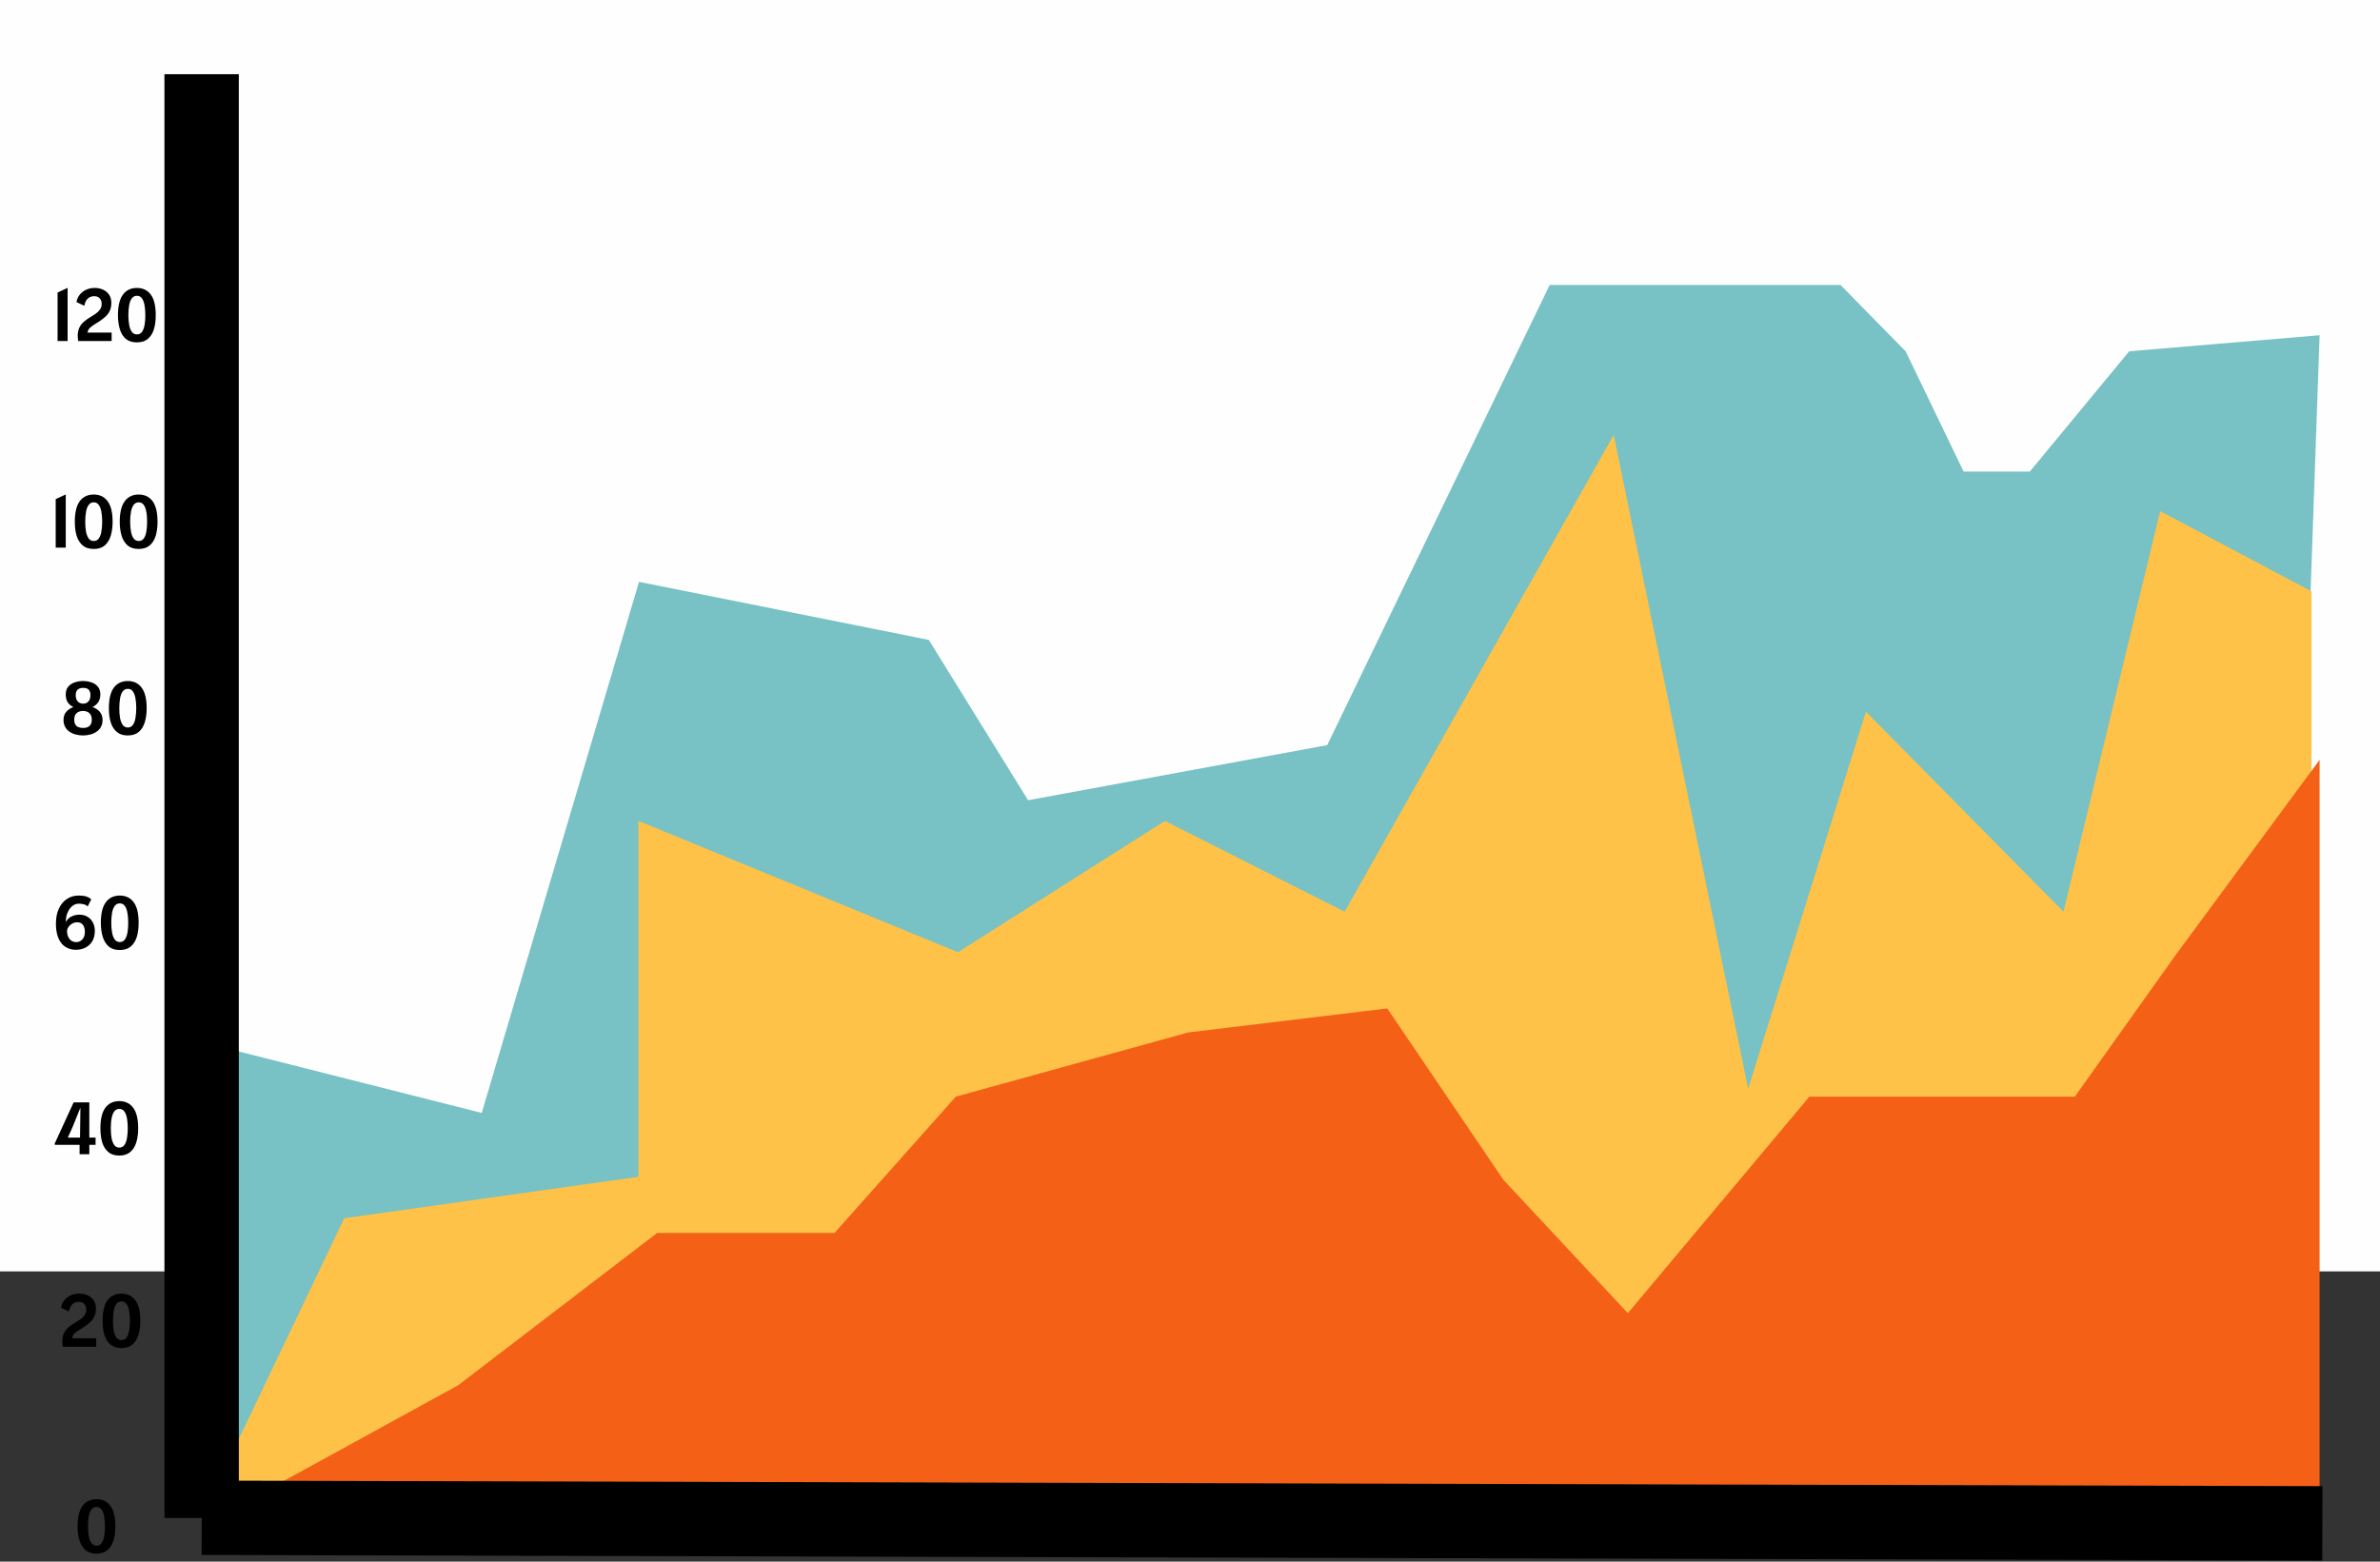 <svg width="32" height="21" viewBox="0 0 32 21" fill="none" xmlns="http://www.w3.org/2000/svg">
<rect x="0" y="0" width="32" height="21" fill="#333333" stroke="none"/>
<rect width="32" height="17.097" fill="#FFFEFE"/>
<path d="M2.706 14.012V19.938H30.645L31.188 4.508L28.628 4.724L27.292 6.341H26.401L25.622 4.724L24.746 3.832H20.836L17.845 10.02L13.823 10.761L12.488 8.605L8.592 7.824L6.477 14.966L2.706 14.012Z" fill="#78C1C4"/>
<path d="M4.628 16.382L2.706 20.409H31.079V14.18V7.952L29.044 6.873L27.744 12.26L25.088 9.57L23.505 14.639L21.697 5.848L18.079 12.26L15.663 11.039L12.88 12.805L8.584 11.039V15.825L4.628 16.382Z" fill="#FEC248"/>
<path d="M6.159 18.629L2.743 20.503H31.188V10.218L29.25 12.846L27.897 14.747H24.328L21.887 17.659L20.214 15.866L18.652 13.561L15.975 13.884L12.852 14.747L11.22 16.58H8.836L6.159 18.629Z" fill="#F36016"/>
<path d="M2.711 0.998L2.711 20.413" stroke="black"/>
<path d="M2.712 20.41L31.225 20.485" stroke="black"/>
<path d="M0.774 4.586V3.934L0.909 3.871V4.586H0.774ZM1.176 4.472H1.501V4.586H1.052C1.05 4.576 1.049 4.565 1.047 4.554C1.046 4.543 1.045 4.531 1.045 4.516C1.045 4.474 1.052 4.438 1.066 4.408C1.08 4.378 1.1 4.351 1.127 4.327C1.154 4.304 1.187 4.28 1.226 4.257C1.248 4.245 1.27 4.231 1.291 4.215C1.313 4.2 1.331 4.182 1.345 4.161C1.36 4.14 1.367 4.114 1.367 4.083C1.367 4.057 1.359 4.034 1.343 4.014C1.327 3.994 1.301 3.983 1.265 3.983C1.228 3.983 1.199 3.995 1.176 4.019C1.154 4.043 1.14 4.074 1.134 4.112L1.028 4.062C1.034 4.028 1.047 3.996 1.069 3.967C1.091 3.938 1.119 3.915 1.154 3.898C1.189 3.881 1.229 3.872 1.274 3.872C1.316 3.872 1.353 3.88 1.387 3.896C1.421 3.911 1.447 3.934 1.467 3.963C1.487 3.993 1.497 4.029 1.497 4.071C1.497 4.115 1.49 4.152 1.474 4.184C1.458 4.216 1.435 4.244 1.404 4.27C1.374 4.296 1.337 4.323 1.292 4.349C1.261 4.368 1.235 4.386 1.215 4.403C1.195 4.419 1.182 4.442 1.176 4.472ZM1.84 4.604C1.779 4.604 1.73 4.589 1.693 4.558C1.656 4.527 1.629 4.484 1.612 4.429C1.595 4.374 1.586 4.311 1.586 4.239C1.586 4.115 1.608 4.022 1.653 3.962C1.697 3.902 1.76 3.872 1.84 3.872C1.921 3.872 1.983 3.902 2.028 3.962C2.072 4.022 2.094 4.115 2.094 4.239C2.094 4.311 2.086 4.374 2.069 4.429C2.052 4.484 2.024 4.527 1.987 4.558C1.95 4.589 1.901 4.604 1.84 4.604ZM1.841 4.497C1.87 4.497 1.892 4.486 1.909 4.463C1.925 4.44 1.937 4.409 1.944 4.37C1.951 4.331 1.954 4.287 1.954 4.238C1.954 4.187 1.95 4.142 1.943 4.103C1.936 4.064 1.924 4.033 1.908 4.011C1.891 3.989 1.869 3.977 1.841 3.977C1.813 3.977 1.79 3.989 1.773 4.011C1.756 4.033 1.744 4.064 1.737 4.103C1.73 4.142 1.726 4.187 1.726 4.238C1.726 4.287 1.73 4.331 1.737 4.37C1.744 4.409 1.756 4.44 1.773 4.463C1.79 4.486 1.812 4.497 1.841 4.497Z" fill="black"/>
<path d="M0.749 7.364V6.712L0.884 6.649V7.364H0.749ZM1.26 7.382C1.199 7.382 1.15 7.367 1.113 7.336C1.076 7.304 1.048 7.261 1.031 7.207C1.014 7.152 1.006 7.088 1.006 7.017C1.006 6.892 1.028 6.8 1.072 6.74C1.117 6.68 1.18 6.65 1.26 6.65C1.341 6.65 1.403 6.68 1.447 6.74C1.492 6.8 1.514 6.892 1.514 7.017C1.514 7.088 1.505 7.152 1.488 7.207C1.471 7.261 1.444 7.304 1.407 7.336C1.37 7.367 1.321 7.382 1.26 7.382ZM1.261 7.275C1.29 7.275 1.312 7.264 1.328 7.241C1.345 7.218 1.357 7.187 1.363 7.148C1.37 7.109 1.374 7.065 1.374 7.016C1.374 6.965 1.37 6.92 1.363 6.881C1.356 6.841 1.344 6.811 1.327 6.789C1.311 6.766 1.289 6.755 1.261 6.755C1.233 6.755 1.21 6.766 1.193 6.789C1.176 6.811 1.164 6.841 1.157 6.881C1.15 6.92 1.146 6.965 1.146 7.016C1.146 7.065 1.149 7.109 1.156 7.148C1.164 7.187 1.176 7.218 1.192 7.241C1.209 7.264 1.232 7.275 1.261 7.275ZM1.864 7.382C1.804 7.382 1.755 7.367 1.717 7.336C1.68 7.304 1.653 7.261 1.636 7.207C1.619 7.152 1.61 7.088 1.61 7.017C1.61 6.892 1.633 6.8 1.677 6.74C1.722 6.68 1.784 6.65 1.864 6.65C1.945 6.65 2.008 6.68 2.052 6.74C2.096 6.8 2.118 6.892 2.118 7.017C2.118 7.088 2.11 7.152 2.093 7.207C2.076 7.261 2.049 7.304 2.011 7.336C1.974 7.367 1.925 7.382 1.864 7.382ZM1.865 7.275C1.894 7.275 1.917 7.264 1.933 7.241C1.95 7.218 1.961 7.187 1.968 7.148C1.975 7.109 1.978 7.065 1.978 7.016C1.978 6.965 1.975 6.92 1.967 6.881C1.96 6.841 1.949 6.811 1.932 6.789C1.916 6.766 1.893 6.755 1.865 6.755C1.837 6.755 1.814 6.766 1.797 6.789C1.781 6.811 1.769 6.841 1.761 6.881C1.754 6.92 1.75 6.965 1.75 7.016C1.75 7.065 1.754 7.109 1.761 7.148C1.768 7.187 1.78 7.218 1.797 7.241C1.814 7.264 1.837 7.275 1.865 7.275Z" fill="black"/>
<path d="M1.117 9.89C1.086 9.89 1.054 9.886 1.023 9.878C0.992 9.871 0.964 9.859 0.938 9.842C0.913 9.826 0.892 9.804 0.877 9.777C0.862 9.751 0.854 9.718 0.854 9.681C0.854 9.637 0.866 9.6 0.891 9.572C0.916 9.543 0.948 9.522 0.987 9.508C0.955 9.493 0.93 9.472 0.911 9.445C0.893 9.417 0.884 9.381 0.884 9.339C0.884 9.295 0.895 9.26 0.918 9.233C0.941 9.207 0.97 9.187 1.006 9.176C1.042 9.164 1.079 9.158 1.118 9.158C1.156 9.158 1.193 9.164 1.228 9.176C1.264 9.187 1.293 9.207 1.315 9.233C1.338 9.26 1.349 9.295 1.349 9.339C1.349 9.381 1.339 9.416 1.32 9.444C1.301 9.471 1.275 9.493 1.244 9.508C1.284 9.521 1.317 9.543 1.341 9.572C1.366 9.6 1.379 9.637 1.379 9.681C1.379 9.718 1.371 9.751 1.356 9.777C1.341 9.804 1.32 9.826 1.294 9.842C1.269 9.859 1.241 9.871 1.21 9.878C1.179 9.886 1.148 9.89 1.117 9.89ZM1.119 9.462C1.15 9.462 1.174 9.452 1.19 9.432C1.207 9.412 1.216 9.384 1.216 9.348C1.216 9.315 1.208 9.291 1.192 9.274C1.177 9.258 1.153 9.25 1.119 9.25C1.052 9.25 1.018 9.282 1.018 9.348C1.018 9.384 1.027 9.412 1.045 9.432C1.063 9.452 1.088 9.462 1.119 9.462ZM1.117 9.789C1.195 9.789 1.234 9.752 1.234 9.679C1.234 9.649 1.228 9.625 1.216 9.608C1.205 9.59 1.19 9.578 1.172 9.571C1.154 9.563 1.136 9.56 1.117 9.56C1.098 9.56 1.079 9.563 1.06 9.571C1.042 9.578 1.027 9.59 1.015 9.608C1.004 9.625 0.998 9.649 0.998 9.679C0.998 9.716 1.008 9.743 1.028 9.762C1.049 9.78 1.079 9.789 1.117 9.789ZM1.718 9.89C1.657 9.89 1.608 9.874 1.571 9.843C1.534 9.812 1.506 9.769 1.489 9.714C1.472 9.659 1.464 9.596 1.464 9.525C1.464 9.4 1.486 9.308 1.53 9.248C1.575 9.188 1.638 9.158 1.718 9.158C1.799 9.158 1.861 9.188 1.905 9.248C1.95 9.308 1.972 9.4 1.972 9.525C1.972 9.596 1.963 9.659 1.946 9.714C1.929 9.769 1.902 9.812 1.865 9.843C1.828 9.874 1.779 9.89 1.718 9.89ZM1.719 9.783C1.748 9.783 1.77 9.771 1.786 9.749C1.803 9.726 1.815 9.695 1.821 9.656C1.828 9.616 1.832 9.572 1.832 9.524C1.832 9.472 1.828 9.427 1.821 9.388C1.814 9.349 1.802 9.318 1.785 9.296C1.769 9.274 1.747 9.263 1.719 9.263C1.691 9.263 1.668 9.274 1.651 9.296C1.634 9.318 1.622 9.349 1.615 9.388C1.608 9.427 1.604 9.472 1.604 9.524C1.604 9.572 1.607 9.616 1.614 9.656C1.622 9.695 1.634 9.726 1.65 9.749C1.667 9.771 1.69 9.783 1.719 9.783Z" fill="black"/>
<path d="M1.018 12.772C0.985 12.772 0.953 12.766 0.922 12.754C0.89 12.742 0.861 12.723 0.836 12.696C0.81 12.668 0.79 12.632 0.775 12.587C0.76 12.542 0.752 12.487 0.752 12.421C0.752 12.343 0.765 12.276 0.791 12.22C0.817 12.163 0.853 12.119 0.899 12.089C0.945 12.058 0.997 12.043 1.056 12.043C1.103 12.043 1.139 12.048 1.165 12.057C1.19 12.066 1.211 12.078 1.227 12.094L1.178 12.19C1.165 12.175 1.147 12.165 1.125 12.16C1.102 12.155 1.082 12.152 1.063 12.152C1.028 12.152 0.998 12.162 0.973 12.183C0.947 12.204 0.927 12.23 0.913 12.263C0.898 12.295 0.889 12.328 0.887 12.362C0.887 12.369 0.886 12.376 0.886 12.382C0.886 12.388 0.886 12.393 0.886 12.399C0.904 12.364 0.929 12.339 0.962 12.324C0.995 12.308 1.03 12.3 1.066 12.3C1.111 12.3 1.149 12.31 1.18 12.33C1.211 12.35 1.235 12.376 1.251 12.41C1.267 12.443 1.275 12.48 1.275 12.52C1.275 12.571 1.264 12.616 1.243 12.654C1.221 12.691 1.191 12.72 1.153 12.741C1.114 12.762 1.069 12.772 1.018 12.772ZM1.025 12.669C1.057 12.669 1.084 12.657 1.107 12.633C1.13 12.609 1.141 12.575 1.141 12.532C1.141 12.493 1.133 12.462 1.116 12.438C1.099 12.414 1.072 12.402 1.036 12.402C1.014 12.402 0.993 12.408 0.973 12.419C0.953 12.429 0.936 12.444 0.923 12.462C0.91 12.48 0.902 12.499 0.901 12.521C0.901 12.547 0.906 12.572 0.916 12.595C0.926 12.617 0.94 12.635 0.958 12.649C0.977 12.662 0.999 12.669 1.025 12.669ZM1.61 12.775C1.549 12.775 1.5 12.76 1.463 12.729C1.426 12.697 1.399 12.654 1.382 12.6C1.365 12.545 1.356 12.481 1.356 12.41C1.356 12.285 1.378 12.193 1.423 12.133C1.467 12.073 1.53 12.043 1.61 12.043C1.691 12.043 1.753 12.073 1.798 12.133C1.842 12.193 1.864 12.285 1.864 12.41C1.864 12.481 1.856 12.545 1.839 12.6C1.822 12.654 1.794 12.697 1.757 12.729C1.72 12.76 1.671 12.775 1.61 12.775ZM1.611 12.668C1.64 12.668 1.662 12.657 1.679 12.634C1.695 12.611 1.707 12.58 1.714 12.541C1.721 12.502 1.724 12.458 1.724 12.409C1.724 12.358 1.72 12.313 1.713 12.274C1.706 12.234 1.694 12.204 1.678 12.182C1.661 12.159 1.639 12.148 1.611 12.148C1.583 12.148 1.56 12.159 1.543 12.182C1.526 12.204 1.514 12.234 1.507 12.274C1.5 12.313 1.496 12.358 1.496 12.409C1.496 12.458 1.5 12.502 1.507 12.541C1.514 12.58 1.526 12.611 1.543 12.634C1.56 12.657 1.582 12.668 1.611 12.668Z" fill="black"/>
<path d="M0.733 15.384L0.99 14.824H1.201V15.298H1.285V15.395H1.201V15.521H1.07V15.395H0.74L0.733 15.384ZM0.911 15.298H1.076L1.081 14.896L0.968 15.174L0.911 15.298ZM1.604 15.539C1.543 15.539 1.494 15.524 1.457 15.492C1.419 15.461 1.392 15.418 1.375 15.364C1.358 15.309 1.35 15.245 1.35 15.174C1.35 15.049 1.372 14.957 1.416 14.897C1.461 14.837 1.523 14.807 1.604 14.807C1.684 14.807 1.747 14.837 1.791 14.897C1.836 14.957 1.858 15.049 1.858 15.174C1.858 15.245 1.849 15.309 1.832 15.364C1.815 15.418 1.788 15.461 1.751 15.492C1.713 15.524 1.664 15.539 1.604 15.539ZM1.605 15.432C1.633 15.432 1.656 15.421 1.672 15.398C1.689 15.375 1.701 15.344 1.707 15.305C1.714 15.266 1.718 15.222 1.718 15.173C1.718 15.122 1.714 15.076 1.707 15.037C1.7 14.998 1.688 14.967 1.671 14.945C1.655 14.923 1.633 14.912 1.605 14.912C1.576 14.912 1.554 14.923 1.537 14.945C1.52 14.967 1.508 14.998 1.501 15.037C1.493 15.076 1.49 15.122 1.49 15.173C1.49 15.222 1.493 15.266 1.5 15.305C1.508 15.344 1.52 15.375 1.536 15.398C1.553 15.421 1.576 15.432 1.605 15.432Z" fill="black"/>
<path d="M0.969 17.996H1.294V18.11H0.845C0.843 18.099 0.841 18.088 0.84 18.078C0.839 18.067 0.838 18.054 0.838 18.04C0.838 17.997 0.845 17.961 0.858 17.931C0.872 17.901 0.893 17.875 0.919 17.851C0.946 17.827 0.98 17.804 1.019 17.781C1.041 17.768 1.062 17.754 1.084 17.739C1.106 17.724 1.124 17.705 1.138 17.684C1.153 17.663 1.16 17.637 1.16 17.607C1.16 17.581 1.152 17.558 1.135 17.537C1.119 17.517 1.094 17.507 1.058 17.507C1.021 17.507 0.991 17.519 0.969 17.543C0.947 17.567 0.933 17.598 0.927 17.636L0.821 17.586C0.826 17.551 0.84 17.52 0.861 17.491C0.883 17.462 0.911 17.439 0.946 17.422C0.981 17.404 1.022 17.396 1.067 17.396C1.108 17.396 1.146 17.404 1.179 17.419C1.213 17.435 1.24 17.457 1.26 17.487C1.28 17.517 1.29 17.552 1.29 17.595C1.29 17.638 1.282 17.676 1.266 17.707C1.251 17.739 1.228 17.768 1.197 17.794C1.167 17.82 1.129 17.846 1.085 17.873C1.054 17.892 1.028 17.91 1.007 17.926C0.987 17.943 0.975 17.966 0.969 17.996ZM1.633 18.128C1.572 18.128 1.523 18.112 1.486 18.081C1.448 18.05 1.421 18.007 1.404 17.952C1.387 17.897 1.379 17.834 1.379 17.763C1.379 17.638 1.401 17.546 1.445 17.486C1.49 17.426 1.552 17.396 1.633 17.396C1.713 17.396 1.776 17.426 1.82 17.486C1.864 17.546 1.887 17.638 1.887 17.763C1.887 17.834 1.878 17.897 1.861 17.952C1.844 18.007 1.817 18.05 1.78 18.081C1.742 18.112 1.693 18.128 1.633 18.128ZM1.634 18.021C1.662 18.021 1.685 18.009 1.701 17.987C1.718 17.964 1.729 17.933 1.736 17.894C1.743 17.855 1.747 17.811 1.747 17.762C1.747 17.71 1.743 17.665 1.736 17.626C1.729 17.587 1.717 17.556 1.7 17.534C1.684 17.512 1.662 17.501 1.634 17.501C1.605 17.501 1.583 17.512 1.566 17.534C1.549 17.556 1.537 17.587 1.53 17.626C1.522 17.665 1.519 17.71 1.519 17.762C1.519 17.811 1.522 17.855 1.529 17.894C1.536 17.933 1.548 17.964 1.565 17.987C1.582 18.009 1.605 18.021 1.634 18.021Z" fill="black"/>
<path d="M1.297 20.892C1.236 20.892 1.187 20.876 1.15 20.845C1.113 20.814 1.086 20.771 1.069 20.716C1.052 20.661 1.043 20.598 1.043 20.527C1.043 20.402 1.065 20.31 1.11 20.25C1.154 20.19 1.217 20.16 1.297 20.16C1.378 20.16 1.44 20.19 1.485 20.25C1.529 20.31 1.551 20.402 1.551 20.527C1.551 20.598 1.543 20.661 1.526 20.716C1.509 20.771 1.481 20.814 1.444 20.845C1.407 20.876 1.358 20.892 1.297 20.892ZM1.298 20.785C1.327 20.785 1.349 20.773 1.366 20.751C1.382 20.728 1.394 20.697 1.401 20.658C1.408 20.618 1.411 20.574 1.411 20.526C1.411 20.474 1.407 20.429 1.4 20.39C1.393 20.351 1.381 20.32 1.365 20.298C1.348 20.276 1.326 20.265 1.298 20.265C1.27 20.265 1.247 20.276 1.23 20.298C1.213 20.32 1.201 20.351 1.194 20.39C1.187 20.429 1.183 20.474 1.183 20.526C1.183 20.574 1.187 20.618 1.194 20.658C1.201 20.697 1.213 20.728 1.23 20.751C1.247 20.773 1.269 20.785 1.298 20.785Z" fill="black"/>
</svg>
